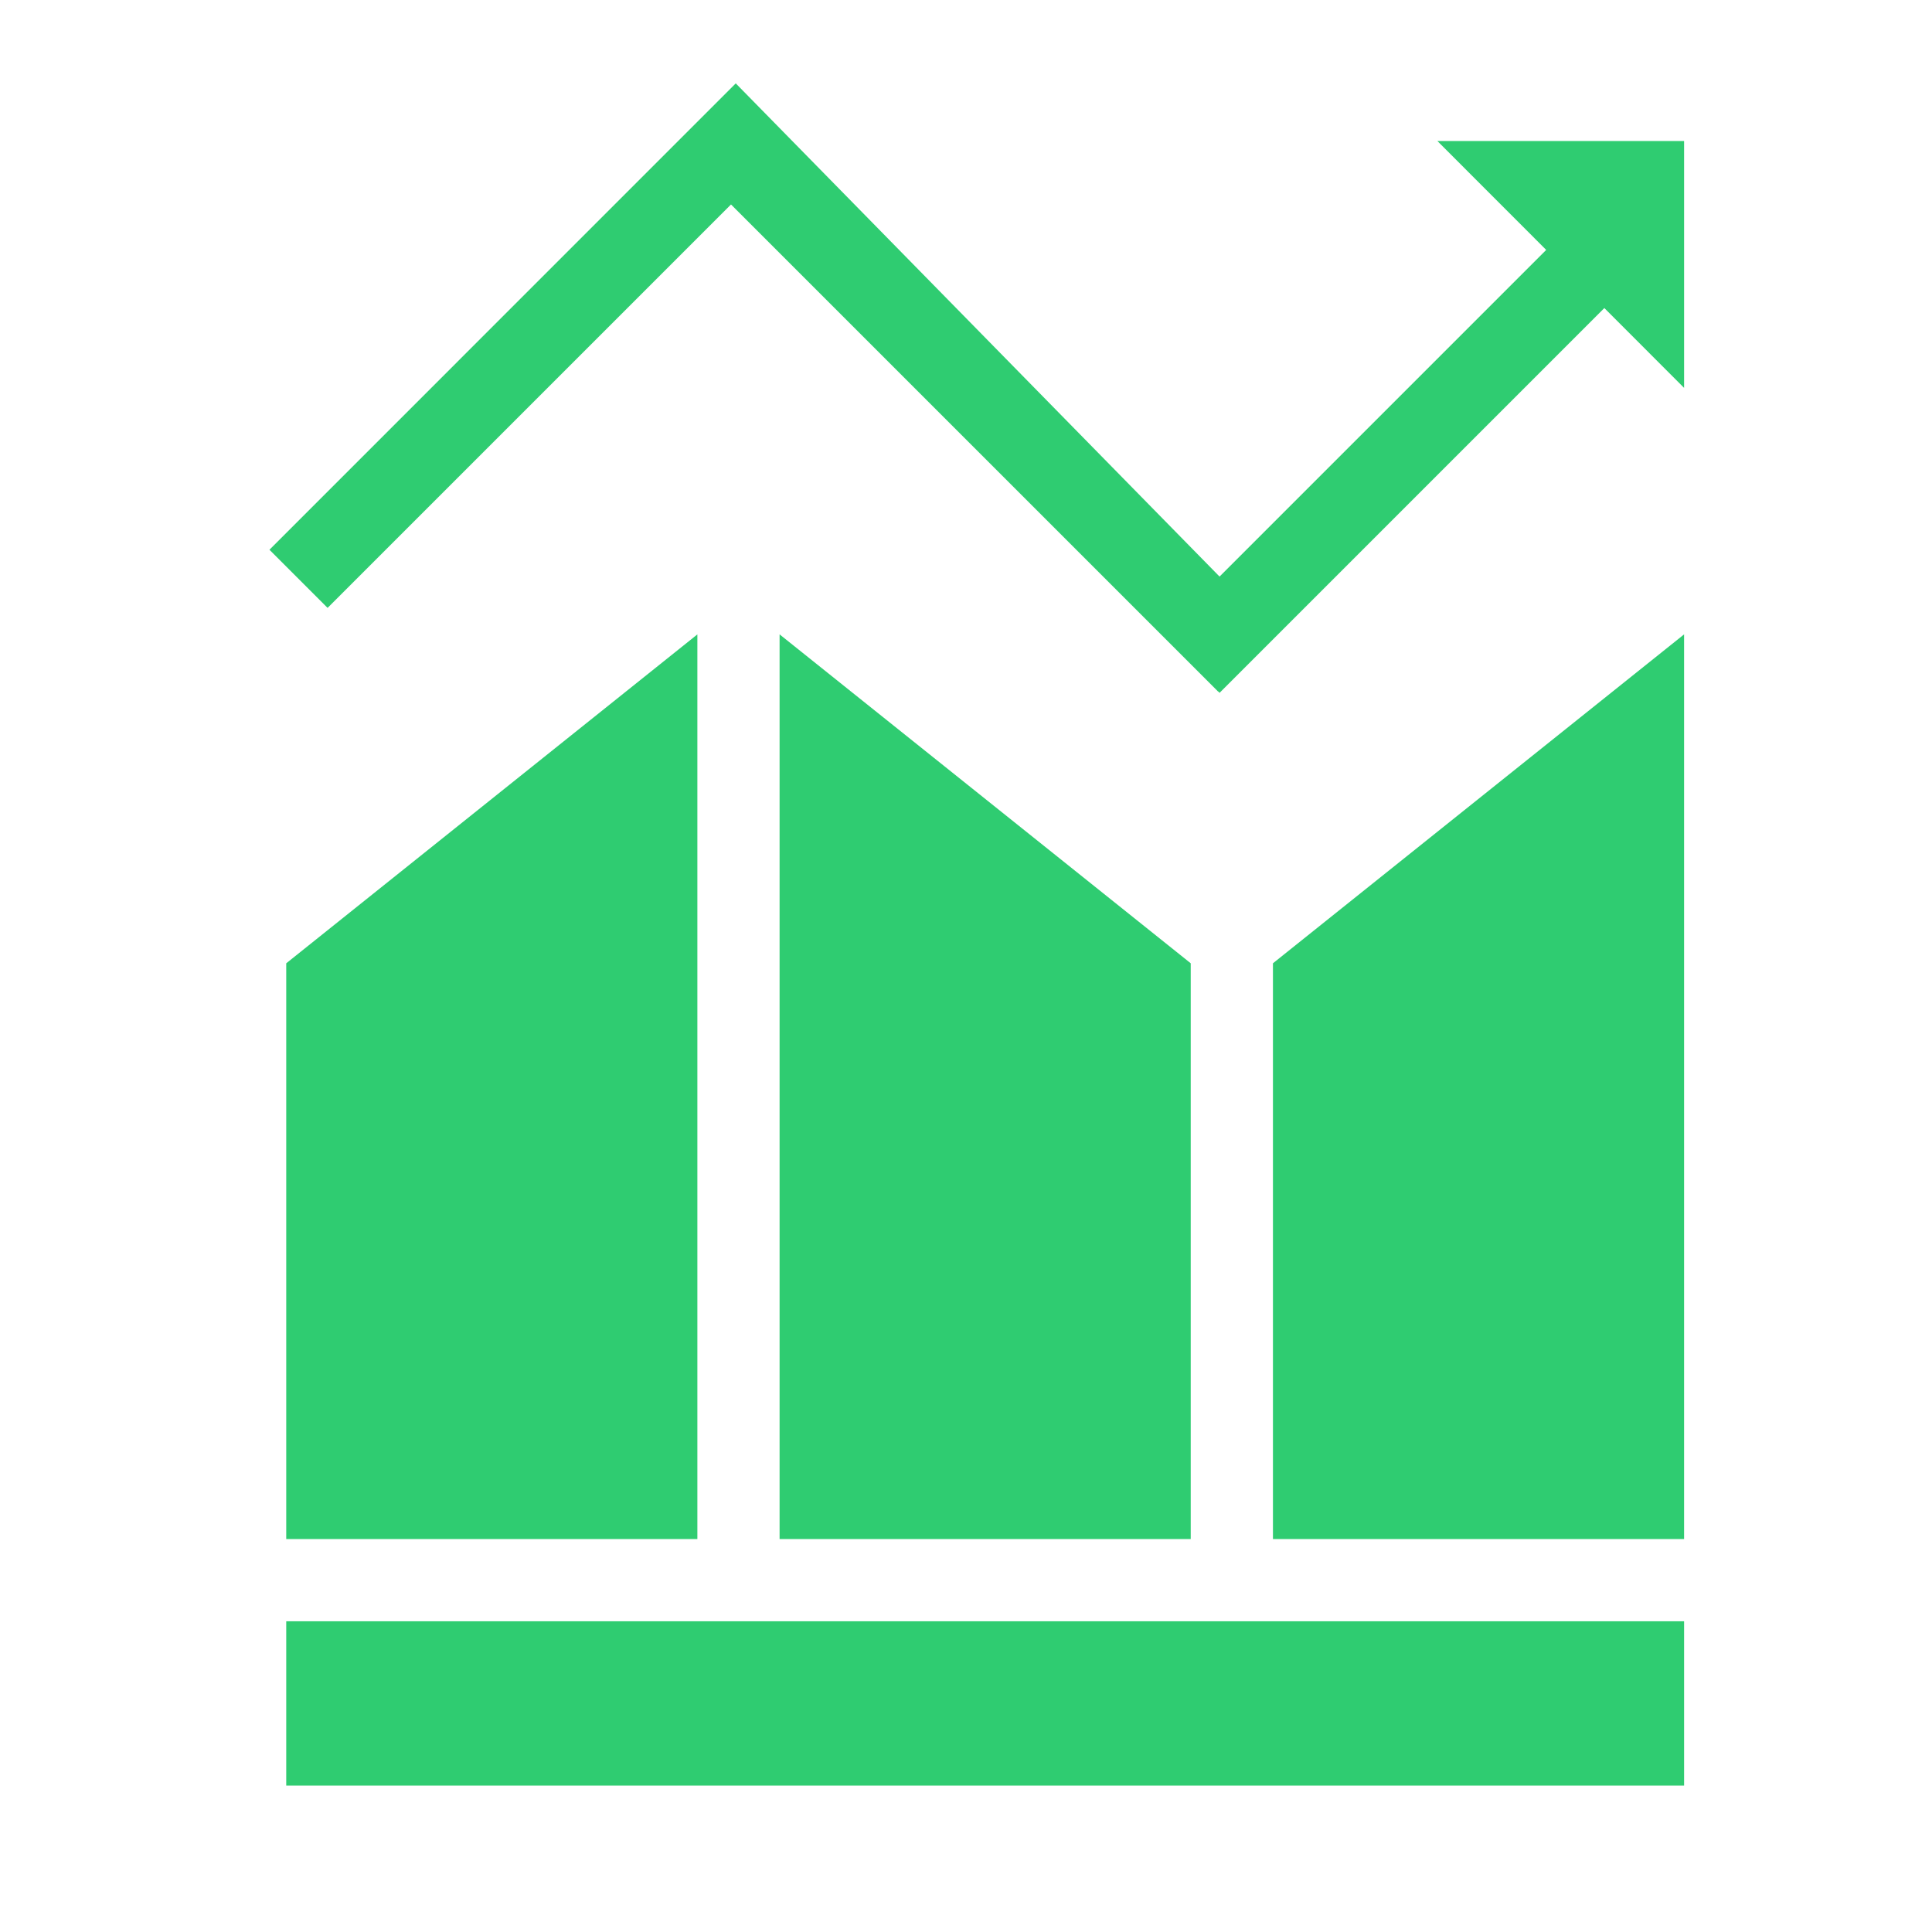 <?xml version="1.0" standalone="no"?><!DOCTYPE svg PUBLIC "-//W3C//DTD SVG 1.1//EN" "http://www.w3.org/Graphics/SVG/1.1/DTD/svg11.dtd"><svg t="1481291905285" class="icon" style="" viewBox="0 0 1024 1024" version="1.1" xmlns="http://www.w3.org/2000/svg" p-id="1997" xmlns:xlink="http://www.w3.org/1999/xlink" width="200" height="200"><defs><style type="text/css">.svgcolor{fill:#2fcc71}</style></defs><path class="svgcolor" d="M151.71 946.38l0-87.077 740.887 0 0 87.077L151.71 946.38zM674.687 510.566l217.908-174.326 0 479.482L674.687 815.722 674.687 510.566zM413.199 815.721 413.199 336.239l217.907 174.325 0 305.155L413.199 815.721 413.199 815.721zM646.386 367.223l-0.725-0.764-0.042 0.083L387.449 108.373 173.628 322.195l-30.814-30.815L389.961 44.191l256.425 261.404 173.131-173.134-57.667-57.711 130.746 0 0 130.831-42.263-42.305L646.386 367.223zM369.617 815.721 151.71 815.721 151.71 510.566l217.907-174.326L369.617 815.721 369.617 815.721z" p-id="1998"></path></svg>